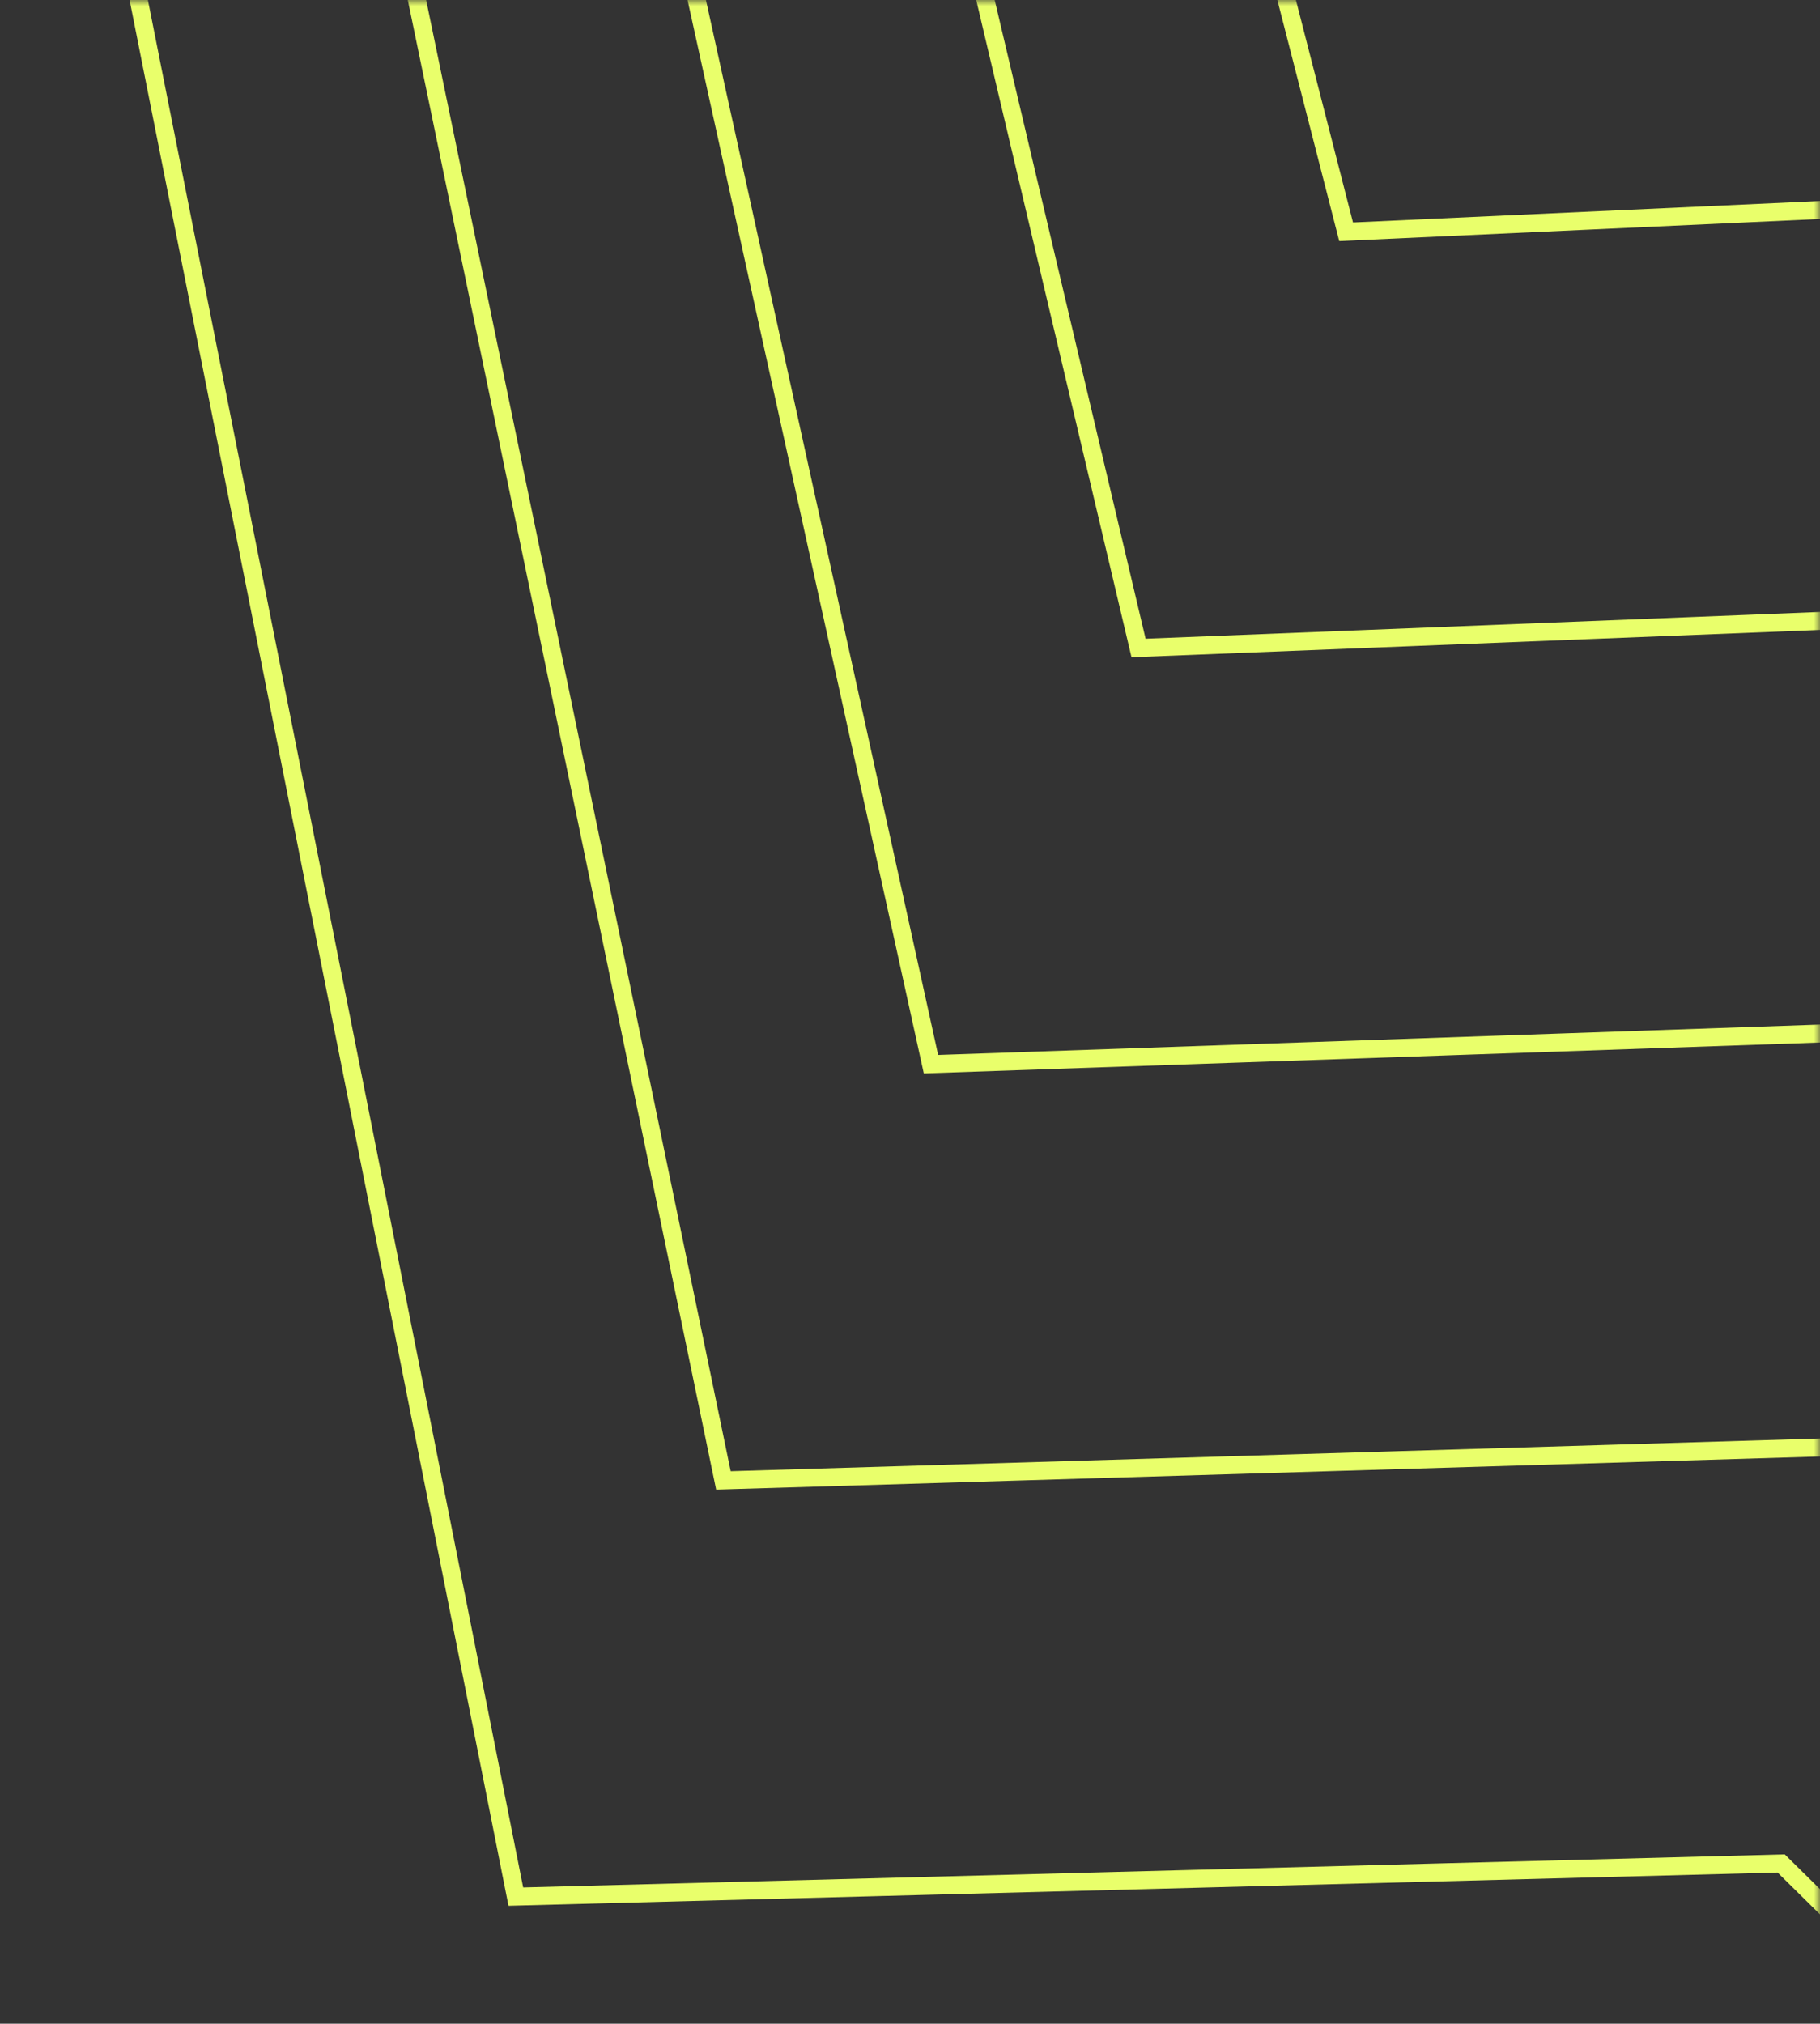 <svg width="152" height="169" viewBox="0 0 152 169" fill="none" xmlns="http://www.w3.org/2000/svg">
<rect x="0" y="0" width="152" height="169" fill="#333333" stroke="none"/>
<mask id="mask0_17_886" style="mask-type:alpha" maskUnits="userSpaceOnUse" x="0" y="0" width="152" height="169">
<rect width="152" height="169" fill="url(#paint0_linear_17_886)"/>
</mask>
<g mask="url(#mask0_17_886)">
<path d="M247.364 252.915L148.756 155.615L43.081 158.386L9.5 -10.5" stroke="#E9FF6B" stroke-width="1.5"/>
<path d="M-185.897 -17.521L-25.513 -45.97L32.205 -12.647L60.417 123.628L158.683 120.677L249.959 208.858L332.358 41.55L405.552 82.72L487.888 -10.475L506.894 -154.961L627.579 -141.247L831.998 -410.552L620.558 -532.899L631.396 -621.168L476.382 -712.585L376.058 -703.547L255.32 -871.24L170.823 -847.543L90.334 -708.132L-9.04 -658.666L-26.495 -507.758L-97.061 -387.514L-207.022 -401.48L-314.555 -215.227L-185.897 -17.521Z" stroke="#E9FF6B" stroke-width="1.5"/>
<path d="M-151.144 -41.692L-4.613 -66.432L50.58 -34.566L77.752 88.871L168.611 85.739L252.554 164.802L328.428 11.602L396.373 49.197L472.41 -37.067L490.873 -169.96L599.39 -158.183L784.03 -403.697L590.444 -515.872L598.929 -597.067L456.638 -682.099L364.954 -673.753L254.712 -826.072L177.438 -803.736L103.808 -676.204L11.379 -627.617L-5.113 -490.517L-69.887 -381.293L-170.464 -392.929L-268.834 -222.548L-151.144 -41.692Z" stroke="#E9FF6B" stroke-width="1.5"/>
<path d="M-116.392 -65.863L16.287 -86.894L68.955 -56.486L95.088 54.114L178.538 50.802L255.149 120.746L324.497 -18.346L387.194 15.675L456.932 -63.659L474.853 -184.959L571.202 -175.12L736.061 -396.842L560.33 -498.845L566.462 -572.966L436.893 -651.613L353.85 -643.959L254.104 -780.904L184.054 -759.928L117.283 -644.277L31.798 -596.567L16.269 -473.275L-42.714 -375.072L-133.907 -384.378L-223.113 -229.868L-116.392 -65.863Z" stroke="#E9FF6B" stroke-width="1.5"/>
<path d="M-81.639 -90.036L37.187 -107.358L87.33 -78.407L112.423 19.356L188.465 15.863L257.744 76.689L320.567 -48.295L378.015 -17.849L441.453 -90.253L458.832 -199.96L543.014 -192.058L688.093 -389.989L530.216 -481.82L533.995 -548.867L417.148 -621.128L342.746 -614.167L253.496 -735.738L190.67 -716.122L130.757 -612.351L52.217 -565.519L37.651 -456.035L-15.541 -368.852L-97.349 -375.829L-177.392 -237.191L-81.639 -90.036Z" stroke="#E9FF6B" stroke-width="1.5"/>
</g>
<defs>
<linearGradient id="paint0_linear_17_886" x1="76" y1="0" x2="76" y2="169" gradientUnits="userSpaceOnUse">
<stop stop-color="#010101"/>
<stop offset="1" stop-color="#222222"/>
</linearGradient>
</defs>
</svg>
